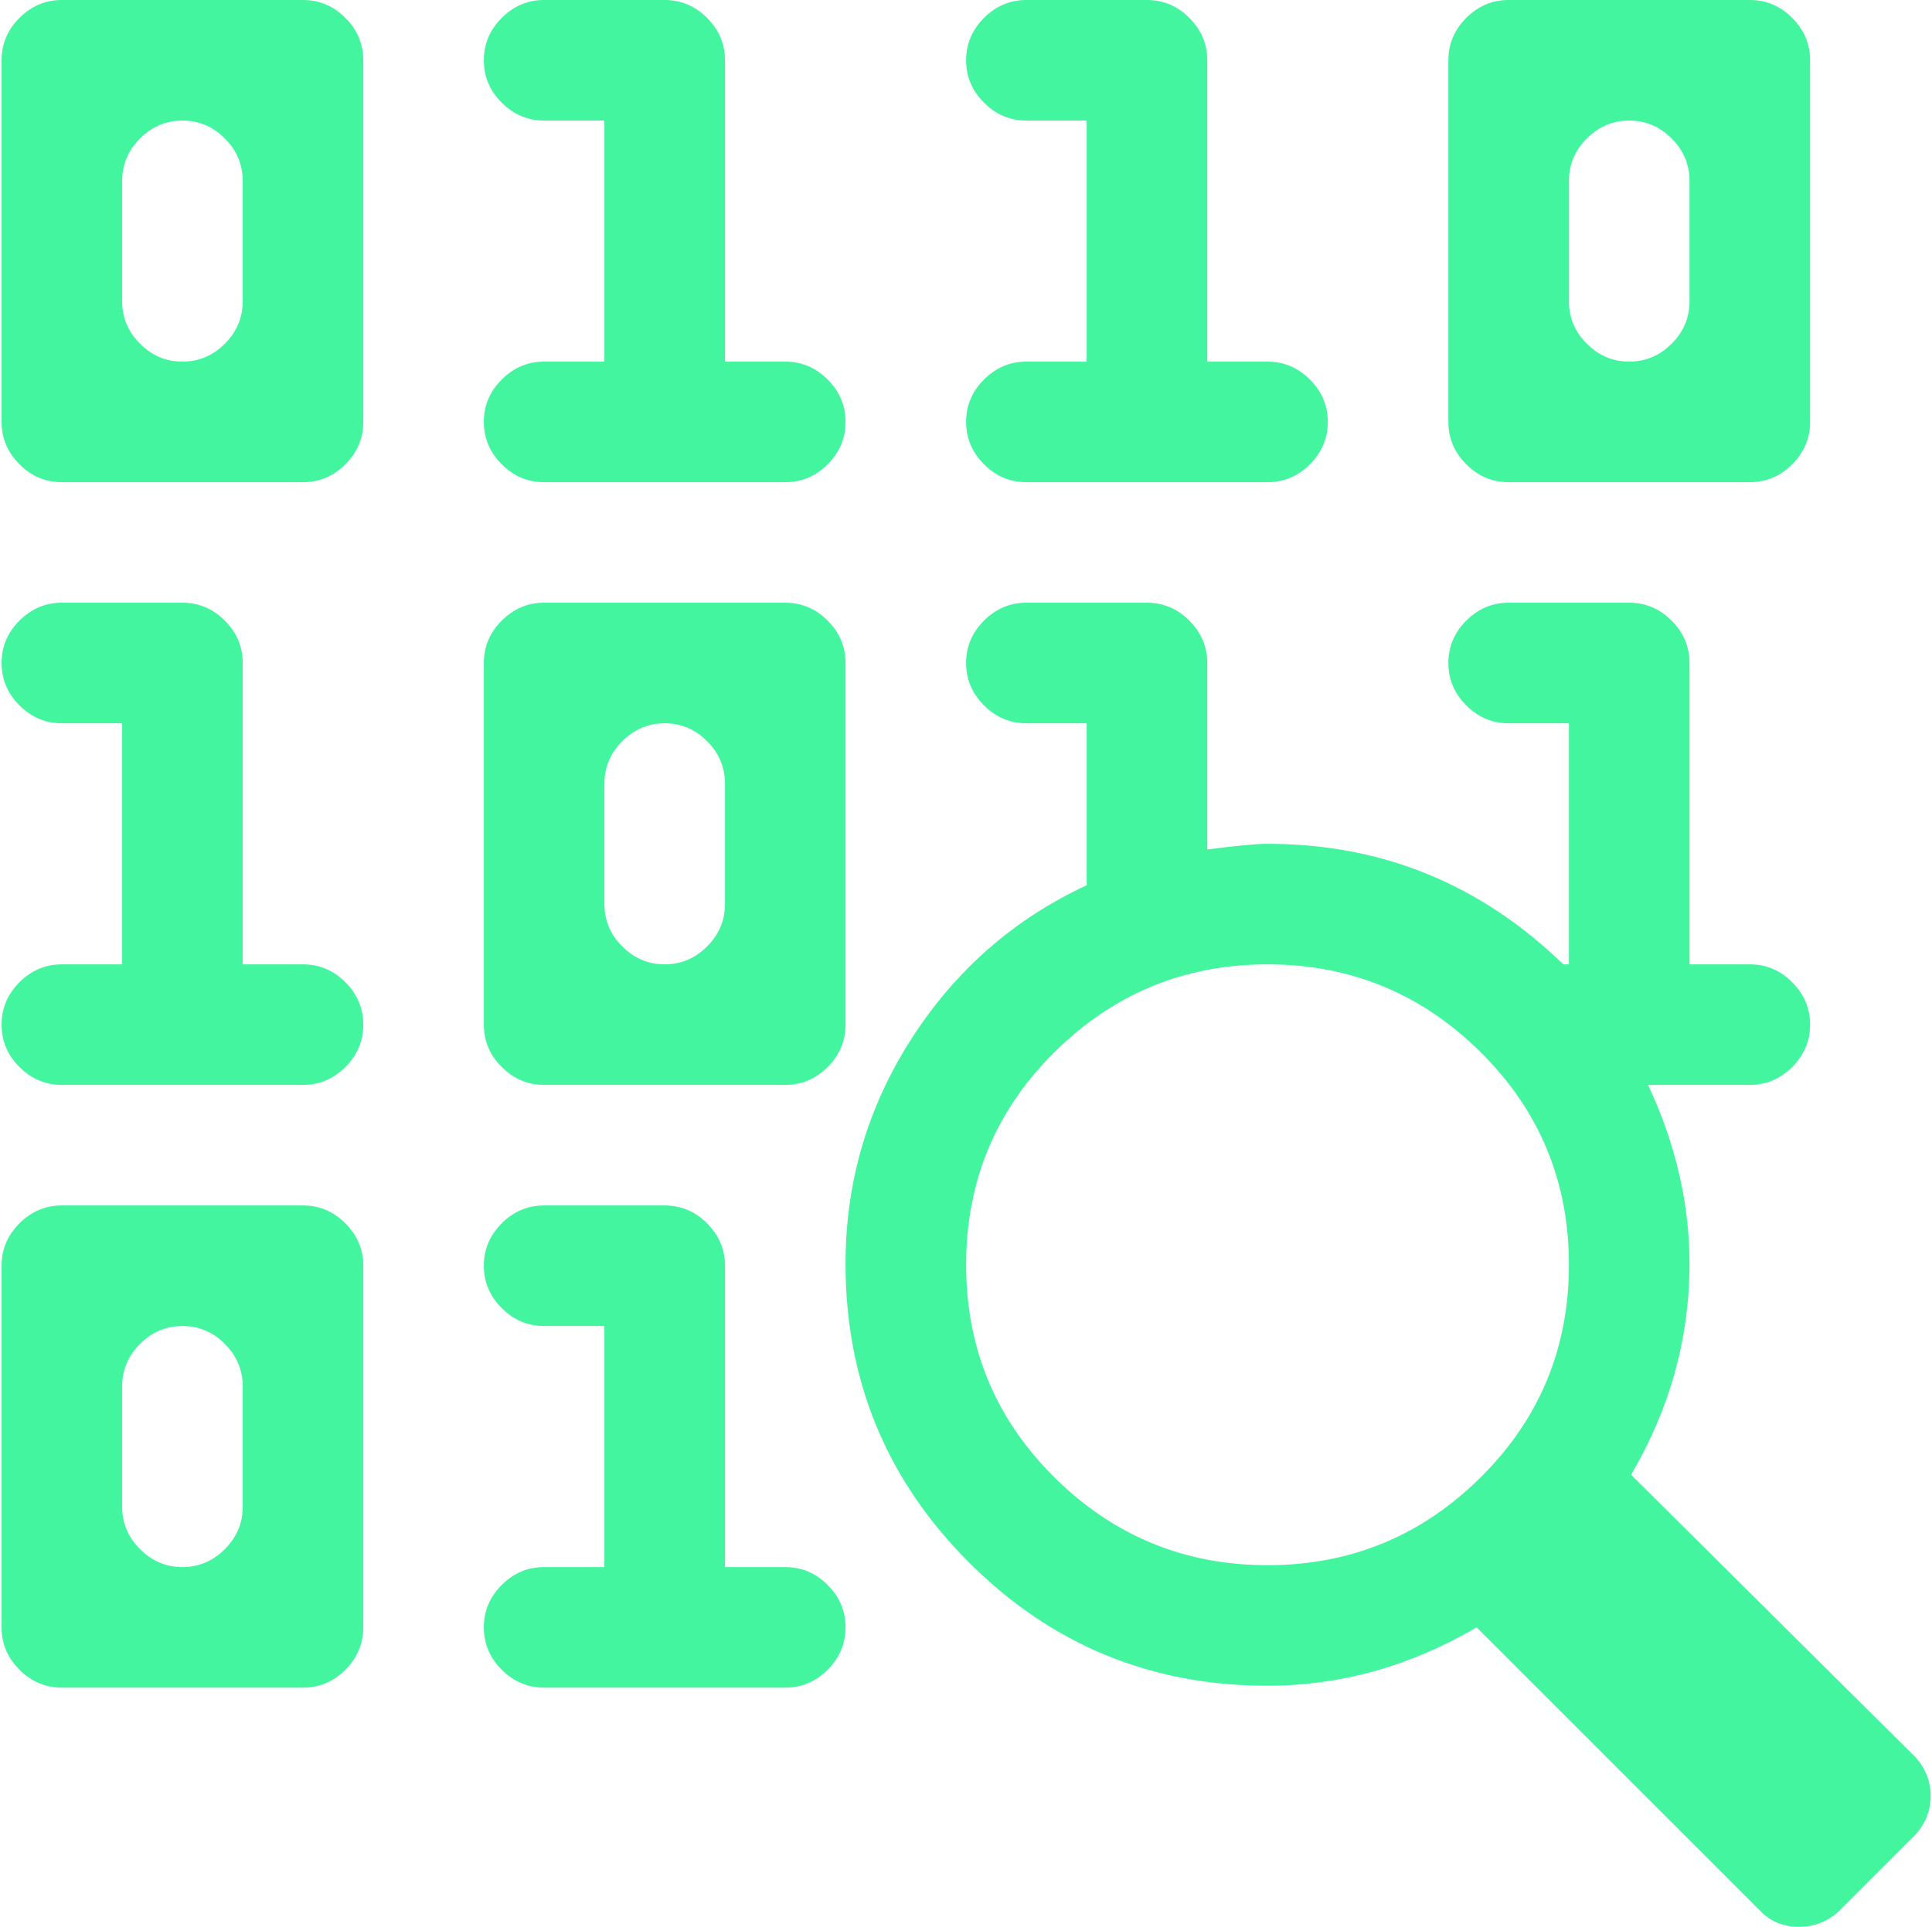 <svg xmlns="http://www.w3.org/2000/svg" xmlns:xlink="http://www.w3.org/1999/xlink" aria-hidden="true" role="img" width="16.04" height="16" preserveAspectRatio="xMidYMid meet" viewBox="0 0 1025 1023"><path d="M1016.554 974l-41 41q-9 8-21 8t-20-8l-151-151q-53 31-111 31q-93 0-158.5-65.5t-65.5-158.5q0-65 35-119.5t93-81.5v-86h-32q-13 0-22.5-9.5t-9.5-22.5t9.5-22.5t22.5-9.5h64q13 0 22.5 9.5t9.5 22.5v99q23-3 32-3q91 0 157 64h3V384h-32q-13 0-22.5-9.5t-9.5-22.5t9.5-22.5t22.5-9.5h64q13 0 22.5 9.5t9.5 22.5v160h32q13 0 22.5 9.5t9.5 22.5t-9.5 22.5t-22.5 9.5h-54q22 47 22 95q0 59-31 112l151 150q8 9 8 20.5t-8 20.5zm-344-462q-66 0-113 46.5t-47 113t47 113t113 46.5t113-46.5t47-113t-47-113t-113-46.5zm256-256h-128q-13 0-22.5-9.5t-9.5-22.5V32q0-13 9.5-22.5t22.5-9.5h128q13 0 22.5 9.5t9.5 22.5v192q0 13-9.5 22.5t-22.5 9.5zm-32-160q0-13-9.5-22.5t-22.5-9.5t-22.5 9.5t-9.5 22.5v64q0 13 9.5 22.5t22.5 9.5t22.5-9.5t9.5-22.5V96zm-224 160h-128q-13 0-22.5-9.5t-9.5-22.5t9.5-22.5t22.5-9.5h32V64h-32q-13 0-22.5-9.5t-9.5-22.5t9.5-22.5t22.5-9.5h64q13 0 22.5 9.5t9.5 22.5v160h32q13 0 22.5 9.5t9.5 22.5t-9.5 22.5t-22.5 9.5zm-256 320h-128q-13 0-22.5-9.5t-9.5-22.5V352q0-13 9.5-22.5t22.5-9.5h128q13 0 22.5 9.5t9.5 22.5v192q0 13-9.5 22.5t-22.5 9.5zm-32-160q0-13-9.5-22.5t-22.5-9.5t-22.5 9.5t-9.5 22.5v64q0 13 9.5 22.5t22.5 9.5t22.5-9.5t9.5-22.5v-64zm32-160h-128q-13 0-22.5-9.5t-9.5-22.5t9.5-22.5t22.5-9.5h32V64h-32q-13 0-22.5-9.5t-9.5-22.5t9.5-22.5t22.5-9.5h64q13 0 22.5 9.5t9.5 22.5v160h32q13 0 22.5 9.5t9.5 22.5t-9.5 22.5t-22.5 9.5zm-256 640h-128q-13 0-22.5-9.5T.554 864V672q0-13 9.5-22.5t22.5-9.5h128q13 0 22.5 9.5t9.5 22.5v192q0 13-9.5 22.5t-22.5 9.5zm-32-160q0-13-9.5-22.5t-22.5-9.5t-22.5 9.5t-9.5 22.5v64q0 13 9.5 22.5t22.5 9.5t22.5-9.5t9.5-22.5v-64zm32-160h-128q-13 0-22.5-9.5T.554 544t9.5-22.5t22.5-9.5h32V384h-32q-13 0-22.5-9.5T.554 352t9.5-22.5t22.5-9.5h64q13 0 22.5 9.5t9.5 22.5v160h32q13 0 22.5 9.5t9.5 22.5t-9.5 22.5t-22.5 9.5zm0-320h-128q-13 0-22.5-9.5T.554 224V32q0-13 9.5-22.5t22.5-9.5h128q13 0 22.5 9.5t9.5 22.5v192q0 13-9.5 22.5t-22.5 9.5zm-32-160q0-13-9.5-22.5t-22.5-9.5t-22.5 9.5t-9.5 22.5v64q0 13 9.5 22.5t22.5 9.5t22.5-9.5t9.5-22.5V96zm160 608q-13 0-22.5-9.5t-9.5-22.5t9.5-22.5t22.5-9.5h64q13 0 22.5 9.5t9.5 22.5v160h32q13 0 22.5 9.5t9.5 22.5t-9.5 22.5t-22.5 9.5h-128q-13 0-22.5-9.5t-9.5-22.5t9.5-22.5t22.5-9.5h32V704h-32z" fill="#42f59e"/></svg>